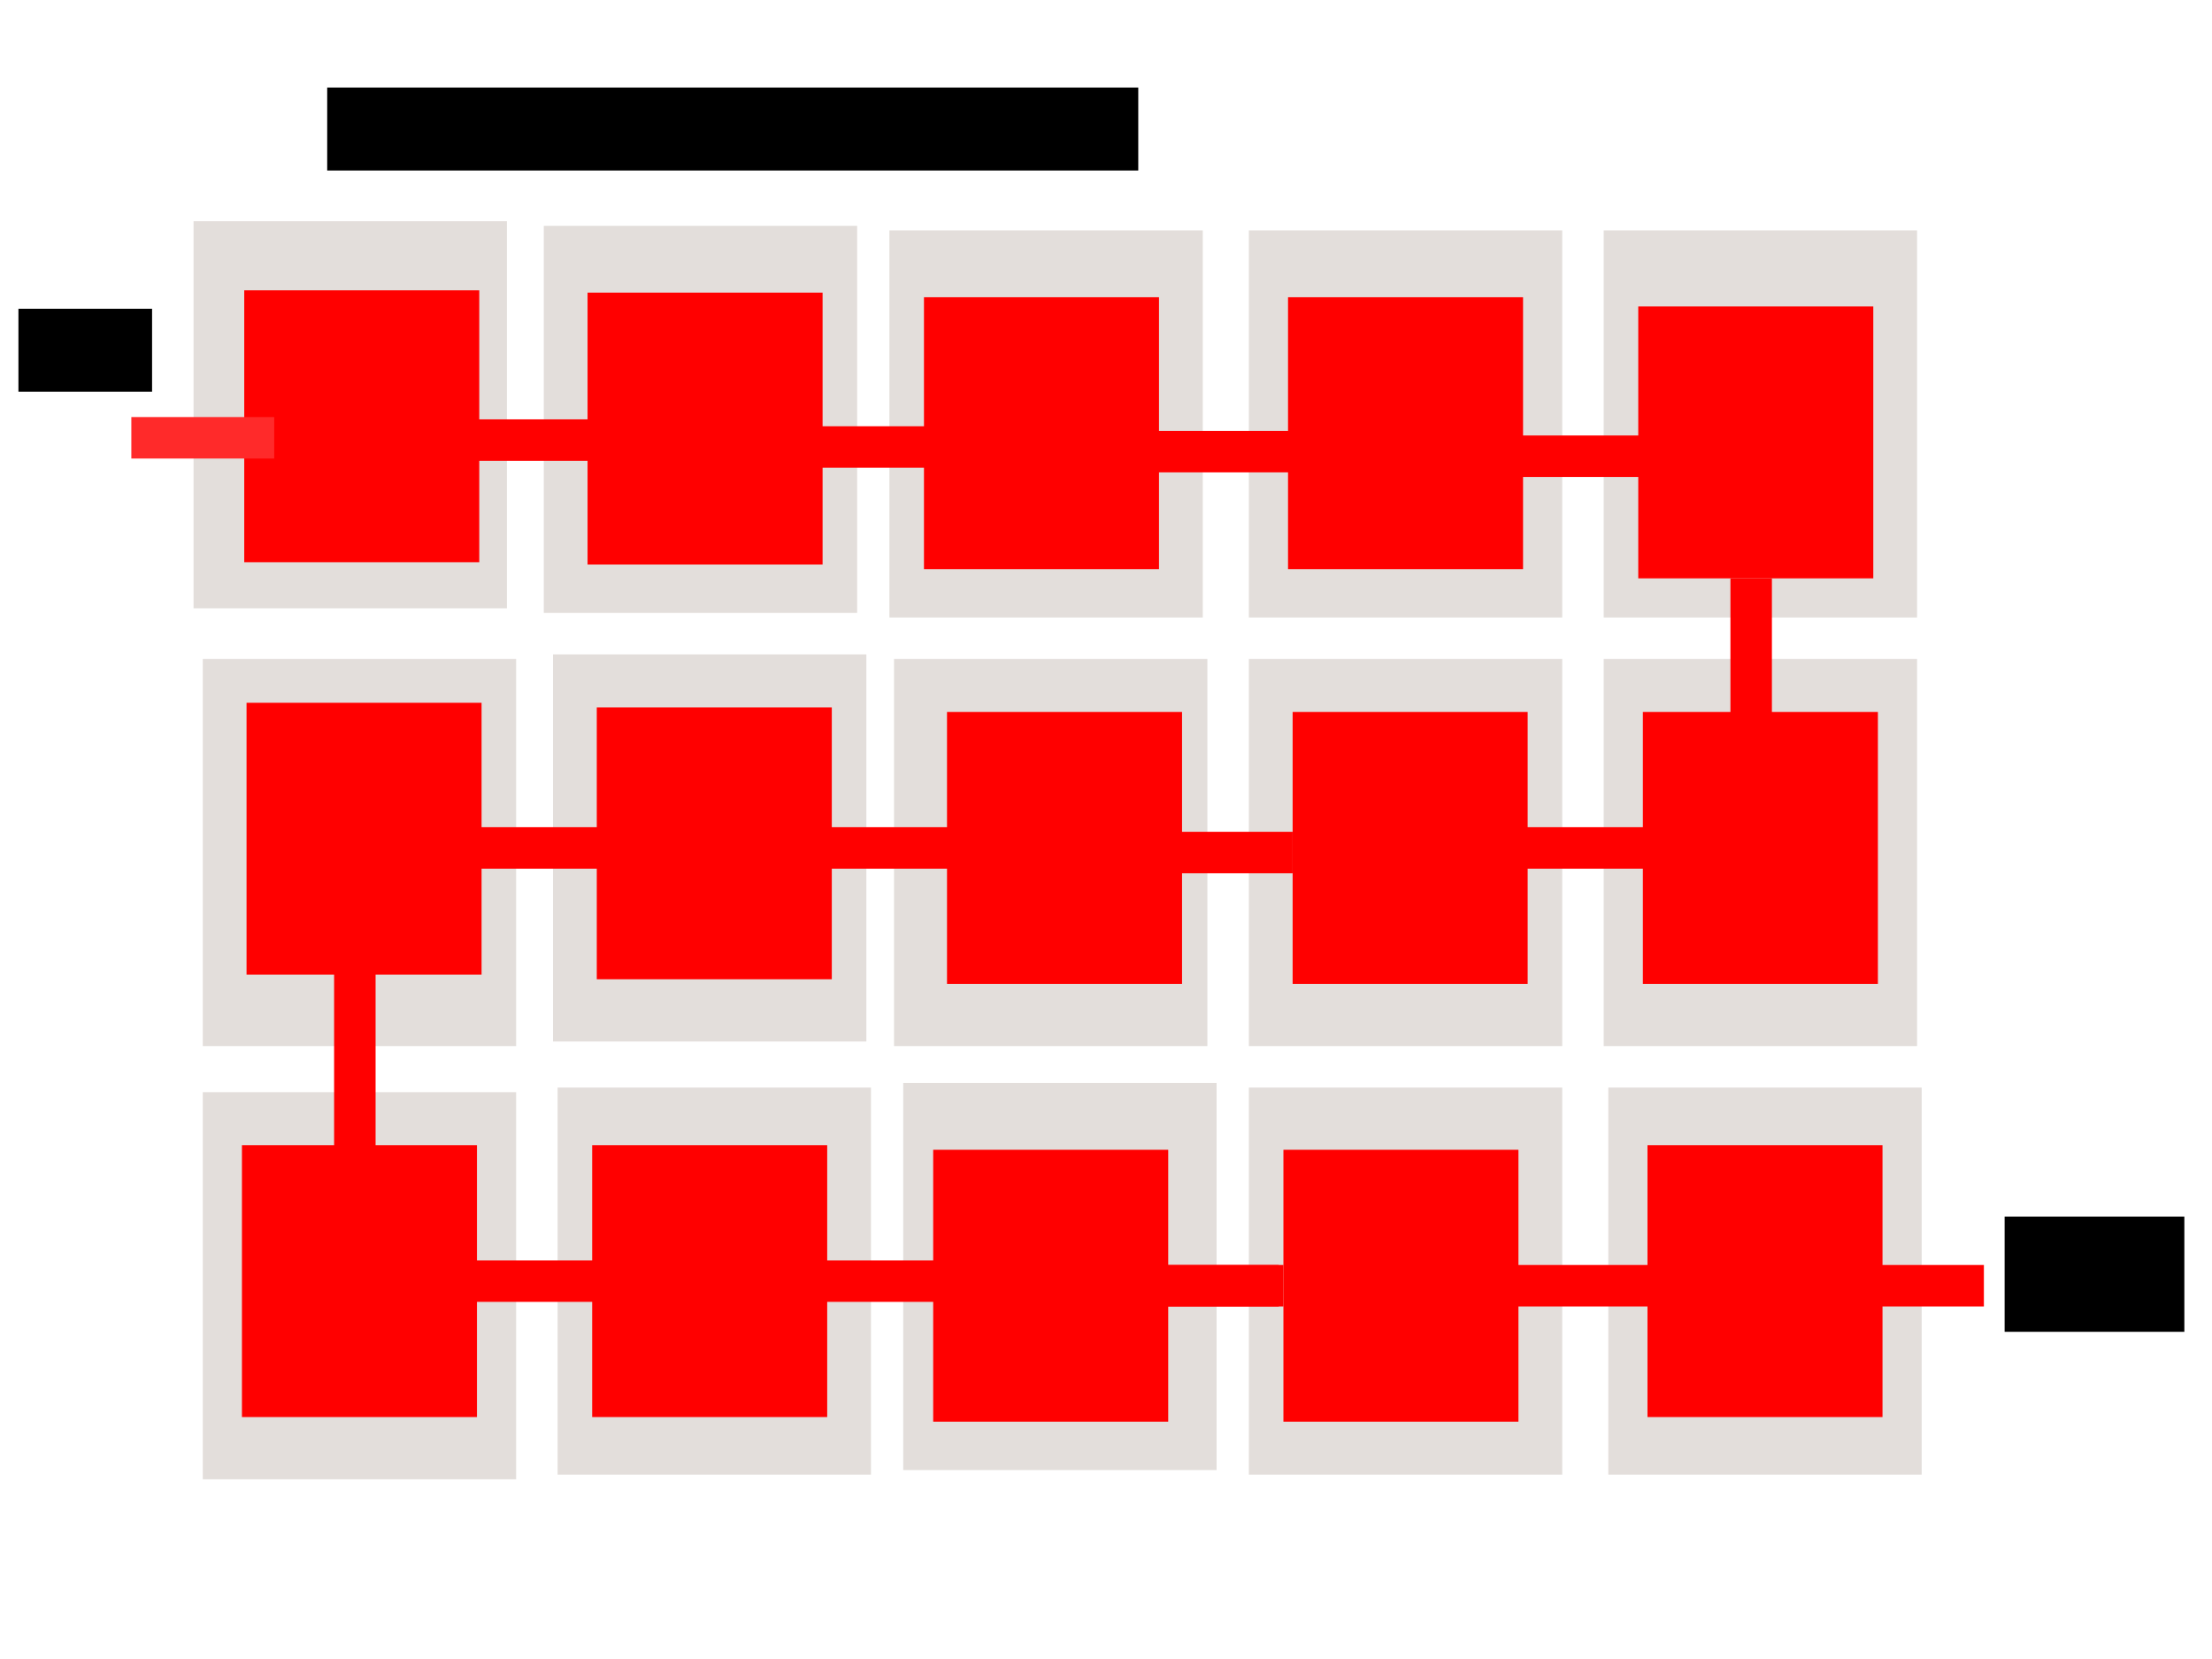 <?xml version="1.0" encoding="UTF-8" standalone="no"?>
<!-- Created with Inkscape (http://www.inkscape.org/) -->

<svg
   xmlns:dc="http://purl.org/dc/elements/1.1/"
   xmlns:cc="http://creativecommons.org/ns#"
   xmlns:rdf="http://www.w3.org/1999/02/22-rdf-syntax-ns#"
   xmlns:svg="http://www.w3.org/2000/svg"
   xmlns="http://www.w3.org/2000/svg"
   xmlns:sodipodi="http://sodipodi.sourceforge.net/DTD/sodipodi-0.dtd"
   xmlns:inkscape="http://www.inkscape.org/namespaces/inkscape"
   width="1600px"
   height="1200px"
   id="svg2985"
   version="1.1"
   inkscape:version="0.48.4 r9939"
   sodipodi:docname="New document 2">
  <defs
     id="defs2987">
    <inkscape:perspective
       sodipodi:type="inkscape:persp3d"
       inkscape:vp_x="0 : 600 : 1"
       inkscape:vp_y="0 : 1000 : 0"
       inkscape:vp_z="1600 : 600 : 1"
       inkscape:persp3d-origin="800 : 400 : 1"
       id="perspective3097" />
  </defs>
  <sodipodi:namedview
     id="base"
     pagecolor="#ffffff"
     bordercolor="#666666"
     borderopacity="1.0"
     inkscape:pageopacity="0.0"
     inkscape:pageshadow="2"
     inkscape:zoom="0.3"
     inkscape:cx="800"
     inkscape:cy="600"
     inkscape:current-layer="layer1"
     inkscape:document-units="px"
     showgrid="false"
     inkscape:window-width="1920"
     inkscape:window-height="1017"
     inkscape:window-x="3192"
     inkscape:window-y="-8"
     inkscape:window-maximized="1" />
  <g
     id="layer1"
     inkscape:label="Layer 1"
     inkscape:groupmode="layer">
    <rect
       style="fill:#e3dedb"
       id="rect2997"
       width="226.667"
       height="280"
       x="140"
       y="160" />
    <rect
       style="fill:#e3dedb"
       id="rect2997-1"
       width="226.667"
       height="280"
       x="393.333"
       y="163.333" />
    <rect
       style="fill:#e3dedb"
       id="rect2997-1-7"
       width="226.667"
       height="280"
       x="643.333"
       y="166.667" />
    <rect
       style="fill:#e3dedb"
       id="rect2997-1-7-4"
       width="226.667"
       height="280"
       x="903.333"
       y="166.667" />
    <rect
       style="fill:#e3dedb"
       id="rect2997-1-7-0"
       width="226.667"
       height="280"
       x="1160"
       y="166.667" />
    <rect
       style="fill:#e3dedb"
       id="rect2997-1-7-9"
       width="226.667"
       height="280"
       x="146.667"
       y="476.667" />
    <rect
       style="fill:#e3dedb"
       id="rect2997-1-7-48"
       width="226.667"
       height="280"
       x="400"
       y="473.333" />
    <rect
       style="fill:#e3dedb"
       id="rect2997-1-7-8"
       width="226.667"
       height="280"
       x="646.667"
       y="476.667" />
    <rect
       style="fill:#e3dedb"
       id="rect2997-1-7-2"
       width="226.667"
       height="280"
       x="903.333"
       y="476.667" />
    <rect
       style="fill:#e3dedb"
       id="rect2997-1-7-45"
       width="226.667"
       height="280"
       x="1160"
       y="476.667" />
    <rect
       style="fill:#ff0000"
       id="rect3113"
       width="103.333"
       height="30"
       x="333.333"
       y="303.333" />
    <rect
       style="fill:#ff0000"
       id="rect3113-5"
       width="103.333"
       height="30"
       x="578.333"
       y="308.333" />
    <rect
       style="fill:#ff0000"
       id="rect3113-1"
       width="103.333"
       height="30"
       x="831.667"
       y="311.667" />
    <rect
       style="fill:#ff0000"
       id="rect3113-7"
       width="103.333"
       height="30"
       x="1088.333"
       y="315" />
    <rect
       style="fill:#ff0000"
       id="rect3113-11"
       width="103.333"
       height="30"
       x="-521.667"
       y="1251.667"
       transform="matrix(0,-1,1,0,0,0)" />
    <rect
       style="fill:#ff0000"
       id="rect3113-52"
       width="103.333"
       height="30"
       x="1098.333"
       y="598.333" />
    <rect
       style="fill:#ff0000"
       id="rect3113-76"
       width="103.333"
       height="30"
       x="831.667"
       y="601.667" />
    <rect
       style="fill:#ff0000"
       id="rect3113-14"
       width="103.333"
       height="30"
       x="585"
       y="598.333" />
    <rect
       style="fill:#ff0000"
       id="rect3113-2"
       width="103.333"
       height="30"
       x="335"
       y="598.333" />
    <rect
       style="fill:#ff0000"
       id="rect3184"
       width="170"
       height="196.667"
       x="176.667"
       y="210" />
    <rect
       style="fill:#ff0000"
       id="rect3184-3"
       width="170"
       height="196.667"
       x="425"
       y="211.667" />
    <rect
       style="fill:#ff0000"
       id="rect3184-2"
       width="170"
       height="196.667"
       x="668.333"
       y="215" />
    <rect
       style="fill:#ff0000"
       id="rect3184-21"
       width="170"
       height="196.667"
       x="931.667"
       y="215" />
    <rect
       style="fill:#ff0000"
       id="rect3184-6"
       width="170"
       height="196.667"
       x="1185"
       y="221.667" />
    <rect
       style="fill:#ff0000"
       id="rect3184-8"
       width="170"
       height="196.667"
       x="1188.333"
       y="515" />
    <rect
       style="fill:#ff0000"
       id="rect3184-5"
       width="170"
       height="196.667"
       x="935"
       y="515" />
    <rect
       style="fill:#ff0000"
       id="rect3184-7"
       width="170"
       height="196.667"
       x="685"
       y="515" />
    <rect
       style="fill:#ff0000"
       id="rect3184-61"
       width="170"
       height="196.667"
       x="431.667"
       y="511.667" />
    <rect
       style="fill:#ff0000"
       id="rect3184-89"
       width="170"
       height="196.667"
       x="178.333"
       y="508.333" />
    <rect
       style="fill:#e3dedb"
       id="rect2997-1-7-9-2"
       width="226.667"
       height="280"
       x="146.667"
       y="790" />
    <rect
       style="fill:#e3dedb"
       id="rect2997-1-7-9-7"
       width="226.667"
       height="280"
       x="403.333"
       y="786.667" />
    <rect
       style="fill:#e3dedb"
       id="rect2997-1-7-9-9"
       width="226.667"
       height="280"
       x="653.333"
       y="783.333" />
    <rect
       style="fill:#e3dedb"
       id="rect2997-1-7-9-5"
       width="226.667"
       height="280"
       x="903.333"
       y="786.667" />
    <rect
       style="fill:#e3dedb"
       id="rect2997-1-7-9-4"
       width="226.667"
       height="280"
       x="1163.333"
       y="786.667" />
    <rect
       style="fill:#ff0000"
       id="rect3184-31"
       width="170"
       height="196.667"
       x="175"
       y="828.333" />
    <rect
       style="fill:#ff0000"
       id="rect3113-2-2"
       width="103.333"
       height="30"
       x="331.667"
       y="911.667" />
    <rect
       style="fill:#ff0000"
       id="rect3184-31-3"
       width="170"
       height="196.667"
       x="428.333"
       y="828.333" />
    <rect
       style="fill:#ff0000"
       id="rect3113-2-2-3"
       width="103.333"
       height="30"
       x="581.667"
       y="911.667" />
    <rect
       style="fill:#ff0000"
       id="rect3184-31-3-4"
       width="170"
       height="196.667"
       x="675"
       y="831.667" />
    <rect
       style="fill:#ff0000"
       id="rect3113-2-2-3-1"
       width="103.333"
       height="30"
       x="825"
       y="915" />
    <rect
       style="fill:#ff0000"
       id="rect3184-31-3-4-1"
       width="170"
       height="196.667"
       x="928.333"
       y="831.667" />
    <rect
       style="fill:#ff0000"
       id="rect3113-2-2-3-1-3"
       width="103.333"
       height="30"
       x="821.667"
       y="915" />
    <rect
       style="fill:#ff0000"
       id="rect3113-2-2-3-1-3-8"
       width="103.333"
       height="30"
       x="1091.667"
       y="915" />
    <rect
       style="fill:#ff0000"
       id="rect3113-2-2-3-1-3-7"
       width="150"
       height="30"
       x="-838.333"
       y="241.667"
       transform="matrix(0,-1,1,0,0,0)" />
    <rect
       style="fill:#ff0000"
       id="rect3184-31-3-4-1-4"
       width="170"
       height="196.667"
       x="1191.667"
       y="828.333" />
    <rect
       style="fill:#ff0000"
       id="rect3113-2-2-3-1-3-8-2"
       width="103.333"
       height="30"
       x="1331.667"
       y="915" />
    <rect
       style="fill:#ff2a2a"
       id="rect3113-2-2-3-1-3-8-7"
       width="103.333"
       height="30"
       x="95"
       y="301.667" />
    <flowRoot
       xml:space="preserve"
       id="flowRoot3520"
       style="font-size:40px;font-style:normal;font-weight:normal;line-height:125%;letter-spacing:0px;word-spacing:0px;fill:#000000;fill-opacity:1;stroke:none;font-family:Sans"><flowRegion
         id="flowRegion3522"><rect
           id="rect3524"
           width="96.667"
           height="60"
           x="13.333"
           y="223.333" /></flowRegion><flowPara
         id="flowPara3526">Input</flowPara></flowRoot>    <flowRoot
       xml:space="preserve"
       id="flowRoot3528"
       style="font-size:40px;font-style:normal;font-weight:normal;line-height:125%;letter-spacing:0px;word-spacing:0px;fill:#000000;fill-opacity:1;stroke:none;font-family:Sans"><flowRegion
         id="flowRegion3530"><rect
           id="rect3532"
           width="130"
           height="83.333"
           x="1450"
           y="880" /></flowRegion><flowPara
         id="flowPara3534">Output</flowPara></flowRoot>    <flowRoot
       xml:space="preserve"
       id="flowRoot3536"
       style="font-size:40px;font-style:normal;font-weight:normal;line-height:125%;letter-spacing:0px;word-spacing:0px;fill:#000000;fill-opacity:1;stroke:none;font-family:Sans"><flowRegion
         id="flowRegion3538"><rect
           id="rect3540"
           width="586.667"
           height="60"
           x="236.667"
           y="63.333" /></flowRegion><flowPara
         id="flowPara3542">Accelerator Grid</flowPara></flowRoot>  </g>
</svg>
